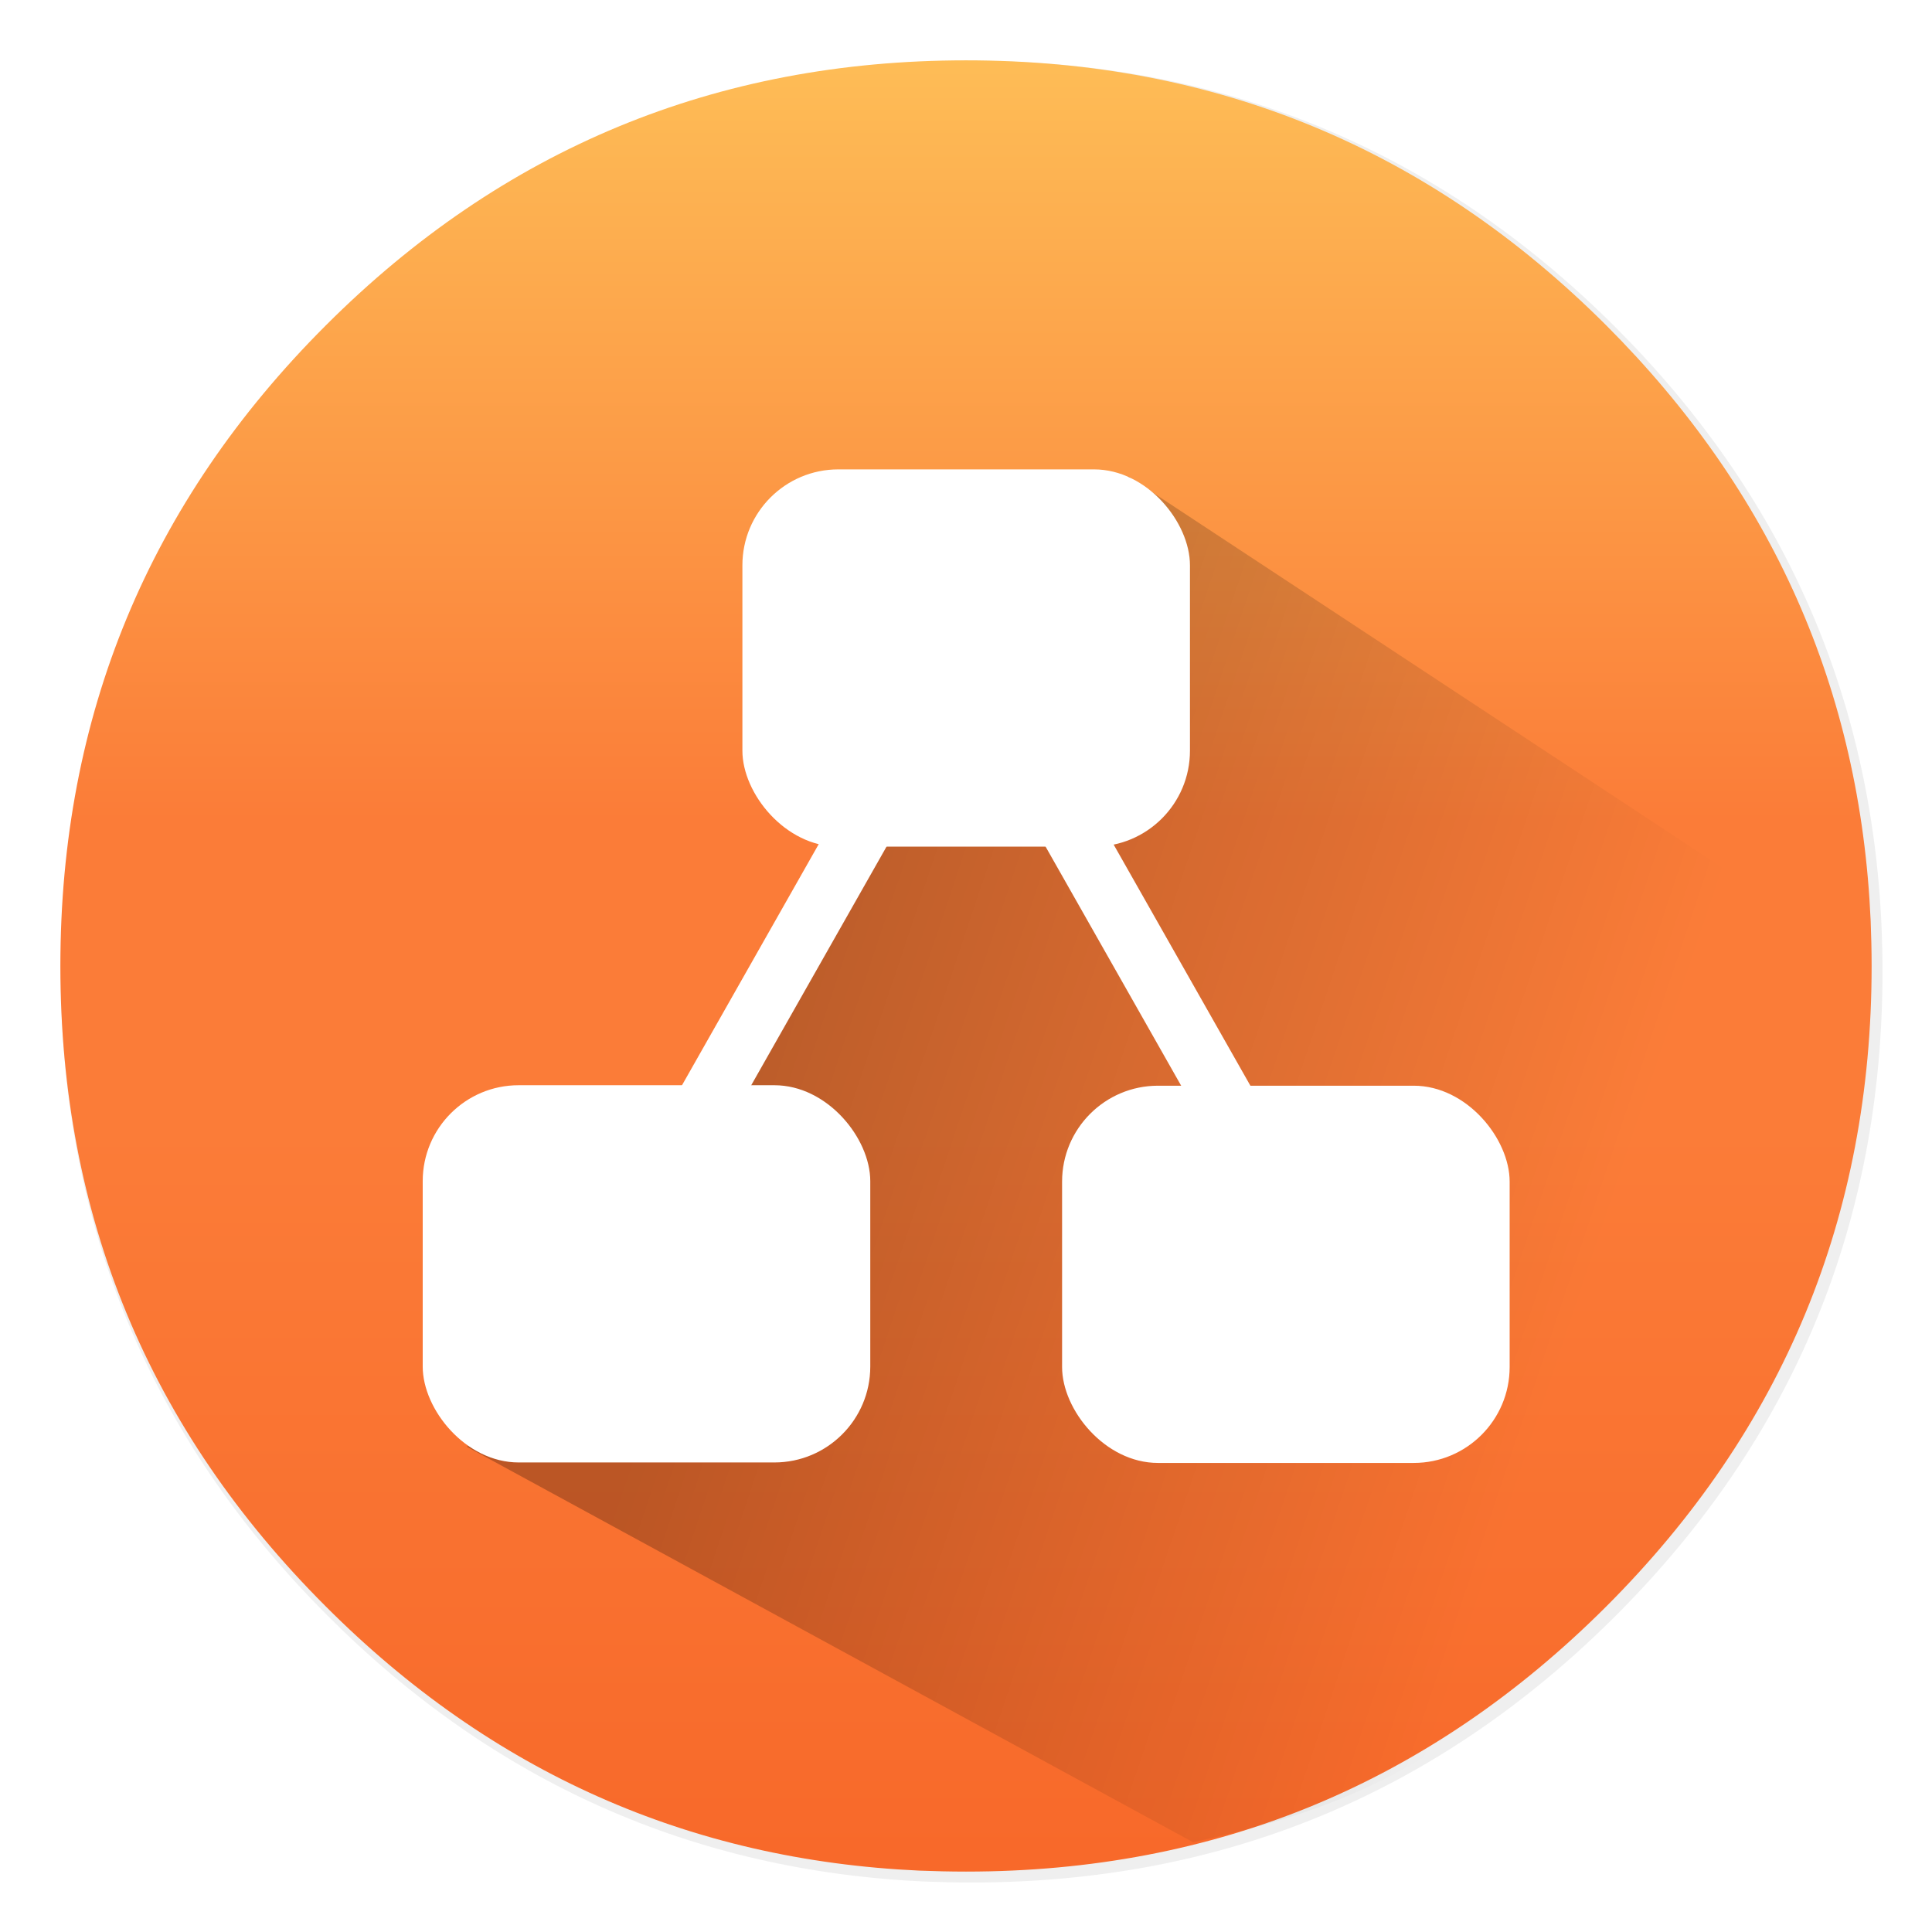 <?xml version="1.0" encoding="UTF-8" standalone="no"?>
<svg
   xmlns:dc="http://purl.org/dc/elements/1.1/"
   xmlns:cc="http://creativecommons.org/ns#"
   xmlns:rdf="http://www.w3.org/1999/02/22-rdf-syntax-ns#"
   xmlns:svg="http://www.w3.org/2000/svg"
   xmlns="http://www.w3.org/2000/svg"
   xmlns:xlink="http://www.w3.org/1999/xlink"
   xmlns:sodipodi="http://sodipodi.sourceforge.net/DTD/sodipodi-0.dtd"
   xmlns:inkscape="http://www.inkscape.org/namespaces/inkscape"
   id="Calculator"
   width="64"
   height="64"
   enable-background="new 0 0 1024 1024"
   image-rendering="optimizeSpeed"
   version="1.1"
   viewBox="0 0 64 64"
   sodipodi:docname="drawio.svg"
   inkscape:version="1.0 (4035a4fb49, 2020-05-01)">
  <sodipodi:namedview
     inkscape:document-rotation="0"
     pagecolor="#ffffff"
     bordercolor="#666666"
     borderopacity="1"
     objecttolerance="10"
     gridtolerance="10"
     guidetolerance="10"
     inkscape:pageopacity="0"
     inkscape:pageshadow="2"
     inkscape:window-width="1920"
     inkscape:window-height="1030"
     id="namedview37"
     showgrid="false"
     inkscape:zoom="9.457553"
     inkscape:cx="0.17593275"
     inkscape:cy="56.034218"
     inkscape:window-x="0"
     inkscape:window-y="24"
     inkscape:window-maximized="1"
     inkscape:current-layer="Calculator" />
  <defs
     id="defs24">
    <linearGradient
       inkscape:collect="always"
       id="linearGradient1390">
      <stop
         style="stop-color:#000000;stop-opacity:1;"
         offset="0"
         id="stop1386" />
      <stop
         style="stop-color:#000000;stop-opacity:0;"
         offset="1"
         id="stop1388" />
    </linearGradient>
    <filter
       id="f"
       x="-.036"
       y="-.036"
       width="1.072"
       height="1.072"
       color-interpolation-filters="sRGB">
      <feGaussianBlur
         stdDeviation="14.143"
         id="feGaussianBlur2" />
    </filter>
    <linearGradient
       id="a"
       x1="520.32"
       x2="520.32"
       y1="-138.46"
       y2="1484.8"
       gradientTransform="matrix(.064 0 0 .064 -.568 -.539)"
       gradientUnits="userSpaceOnUse">
      <stop
         stop-color="#ffda64"
         offset="0"
         id="stop12" />
      <stop
         stop-color="#fb7c38"
         offset=".352"
         id="stop14" />
      <stop
         stop-color="#fb7c38"
         offset=".45"
         id="stop16" />
      <stop
         stop-color="#f34f17"
         offset="1"
         id="stop18" />
    </linearGradient>
    <linearGradient
       inkscape:collect="always"
       xlink:href="#linearGradient1390"
       id="linearGradient1492"
       x1="76.283"
       y1="63.748"
       x2="105.623"
       y2="75.851"
       gradientUnits="userSpaceOnUse"
       gradientTransform="matrix(0.869,0,0,1.07,-40.641,-34.109)" />
  </defs>
  <path
     transform="matrix(.064 0 0 .064 -.568 -.539)"
     d="m983.25 511.35c0-7.95-0.2-15.85-0.5-23.55q-8-180.15-137.55-309.85c-92.05-92-203.2-138.05-333.4-138.05-130.15 0-241.35 46.05-333.35 138.05-92.05 92-138.1 203.2-138.1 333.4 0 130.15 46.05 241.35 138.1 333.35 86.15 86.3 189.35 132.15 309.15 137.6 8 0.3 16 0.5 24.2 0.5 130.2 0 241.35-46.1 333.4-138.1 92-92 138.05-203.2 138.05-333.35z"
     filter="url(#f)"
     opacity=".25"
     stroke-width="15.683"
     id="path26" />
  <path
     d="m62 32c0-0.506-0.013-1.009-0.032-1.499q-0.509-11.464-8.753-19.717c-5.857-5.854-12.93-8.785-21.215-8.785-8.282 0-15.358 2.93-21.212 8.785-5.857 5.854-8.788 12.93-8.788 21.215 0 8.282 2.93 15.358 8.788 21.212 5.482 5.492 12.049 8.409 19.672 8.756 0.509 0.019 1.018 0.032 1.54 0.032 8.285 0 15.358-2.933 21.215-8.788 5.854-5.854 8.785-12.93 8.785-21.212z"
     fill="url(#a)"
     stroke-width=".998"
     id="path28" />
  <path
     id="path28-2"
     style="opacity:0.25;fill:url(#linearGradient1492);fill-opacity:1;stroke-width:0.964"
     d="M 37.381,15.786 15.472,47.929 39.524,61.027 C 44.643,59.896 47.983,58.489 52.886,53.512 57.887,47.35 61.918,40.675 62,32 Z"
     sodipodi:nodetypes="cccccc" />
  <g
     id="g1639"
     transform="matrix(1.059,0,0,1.059,-1.882,-0.336)">
    <rect
       inkscape:transform-center-y="-6.2803738"
       inkscape:transform-center-x="9.4205607"
       ry="3"
       rx="3"
       y="15"
       x="25"
       height="11.8"
       width="14"
       id="rect866"
       style="opacity:1;fill:#ffffff;fill-opacity:1" />
    <g
       transform="translate(0,1.6)"
       id="g920">
      <rect
         inkscape:transform-center-y="-6.2803738"
         inkscape:transform-center-x="9.4205607"
         ry="3"
         rx="3"
         y="32.664"
         x="15"
         height="11.8"
         width="14"
         id="rect866-3"
         style="opacity:1;fill:#ffffff;fill-opacity:1" />
      <rect
         inkscape:transform-center-y="-6.2803738"
         inkscape:transform-center-x="9.4205607"
         ry="3"
         rx="3"
         y="32.679"
         x="35"
         height="11.8"
         width="14"
         id="rect866-6"
         style="opacity:1;fill:#ffffff;fill-opacity:1" />
    </g>
    <g
       transform="matrix(0.598,0,0,0.812,13.36,4.546)"
       id="g964">
      <path
         style="fill:#ffffff;stroke:#ffffff;stroke-width:2.869;stroke-linecap:butt;stroke-linejoin:miter;stroke-miterlimit:4;stroke-dasharray:none;stroke-opacity:1"
         d="M 26.451,25.774 16.863,38.226"
         id="path897" />
      <path
         id="path897-3"
         d="m 35.877,25.774 9.589,12.452"
         style="fill:#ffffff;stroke:#ffffff;stroke-width:2.869;stroke-linecap:butt;stroke-linejoin:miter;stroke-miterlimit:4;stroke-dasharray:none;stroke-opacity:1" />
    </g>
  </g>
</svg>
